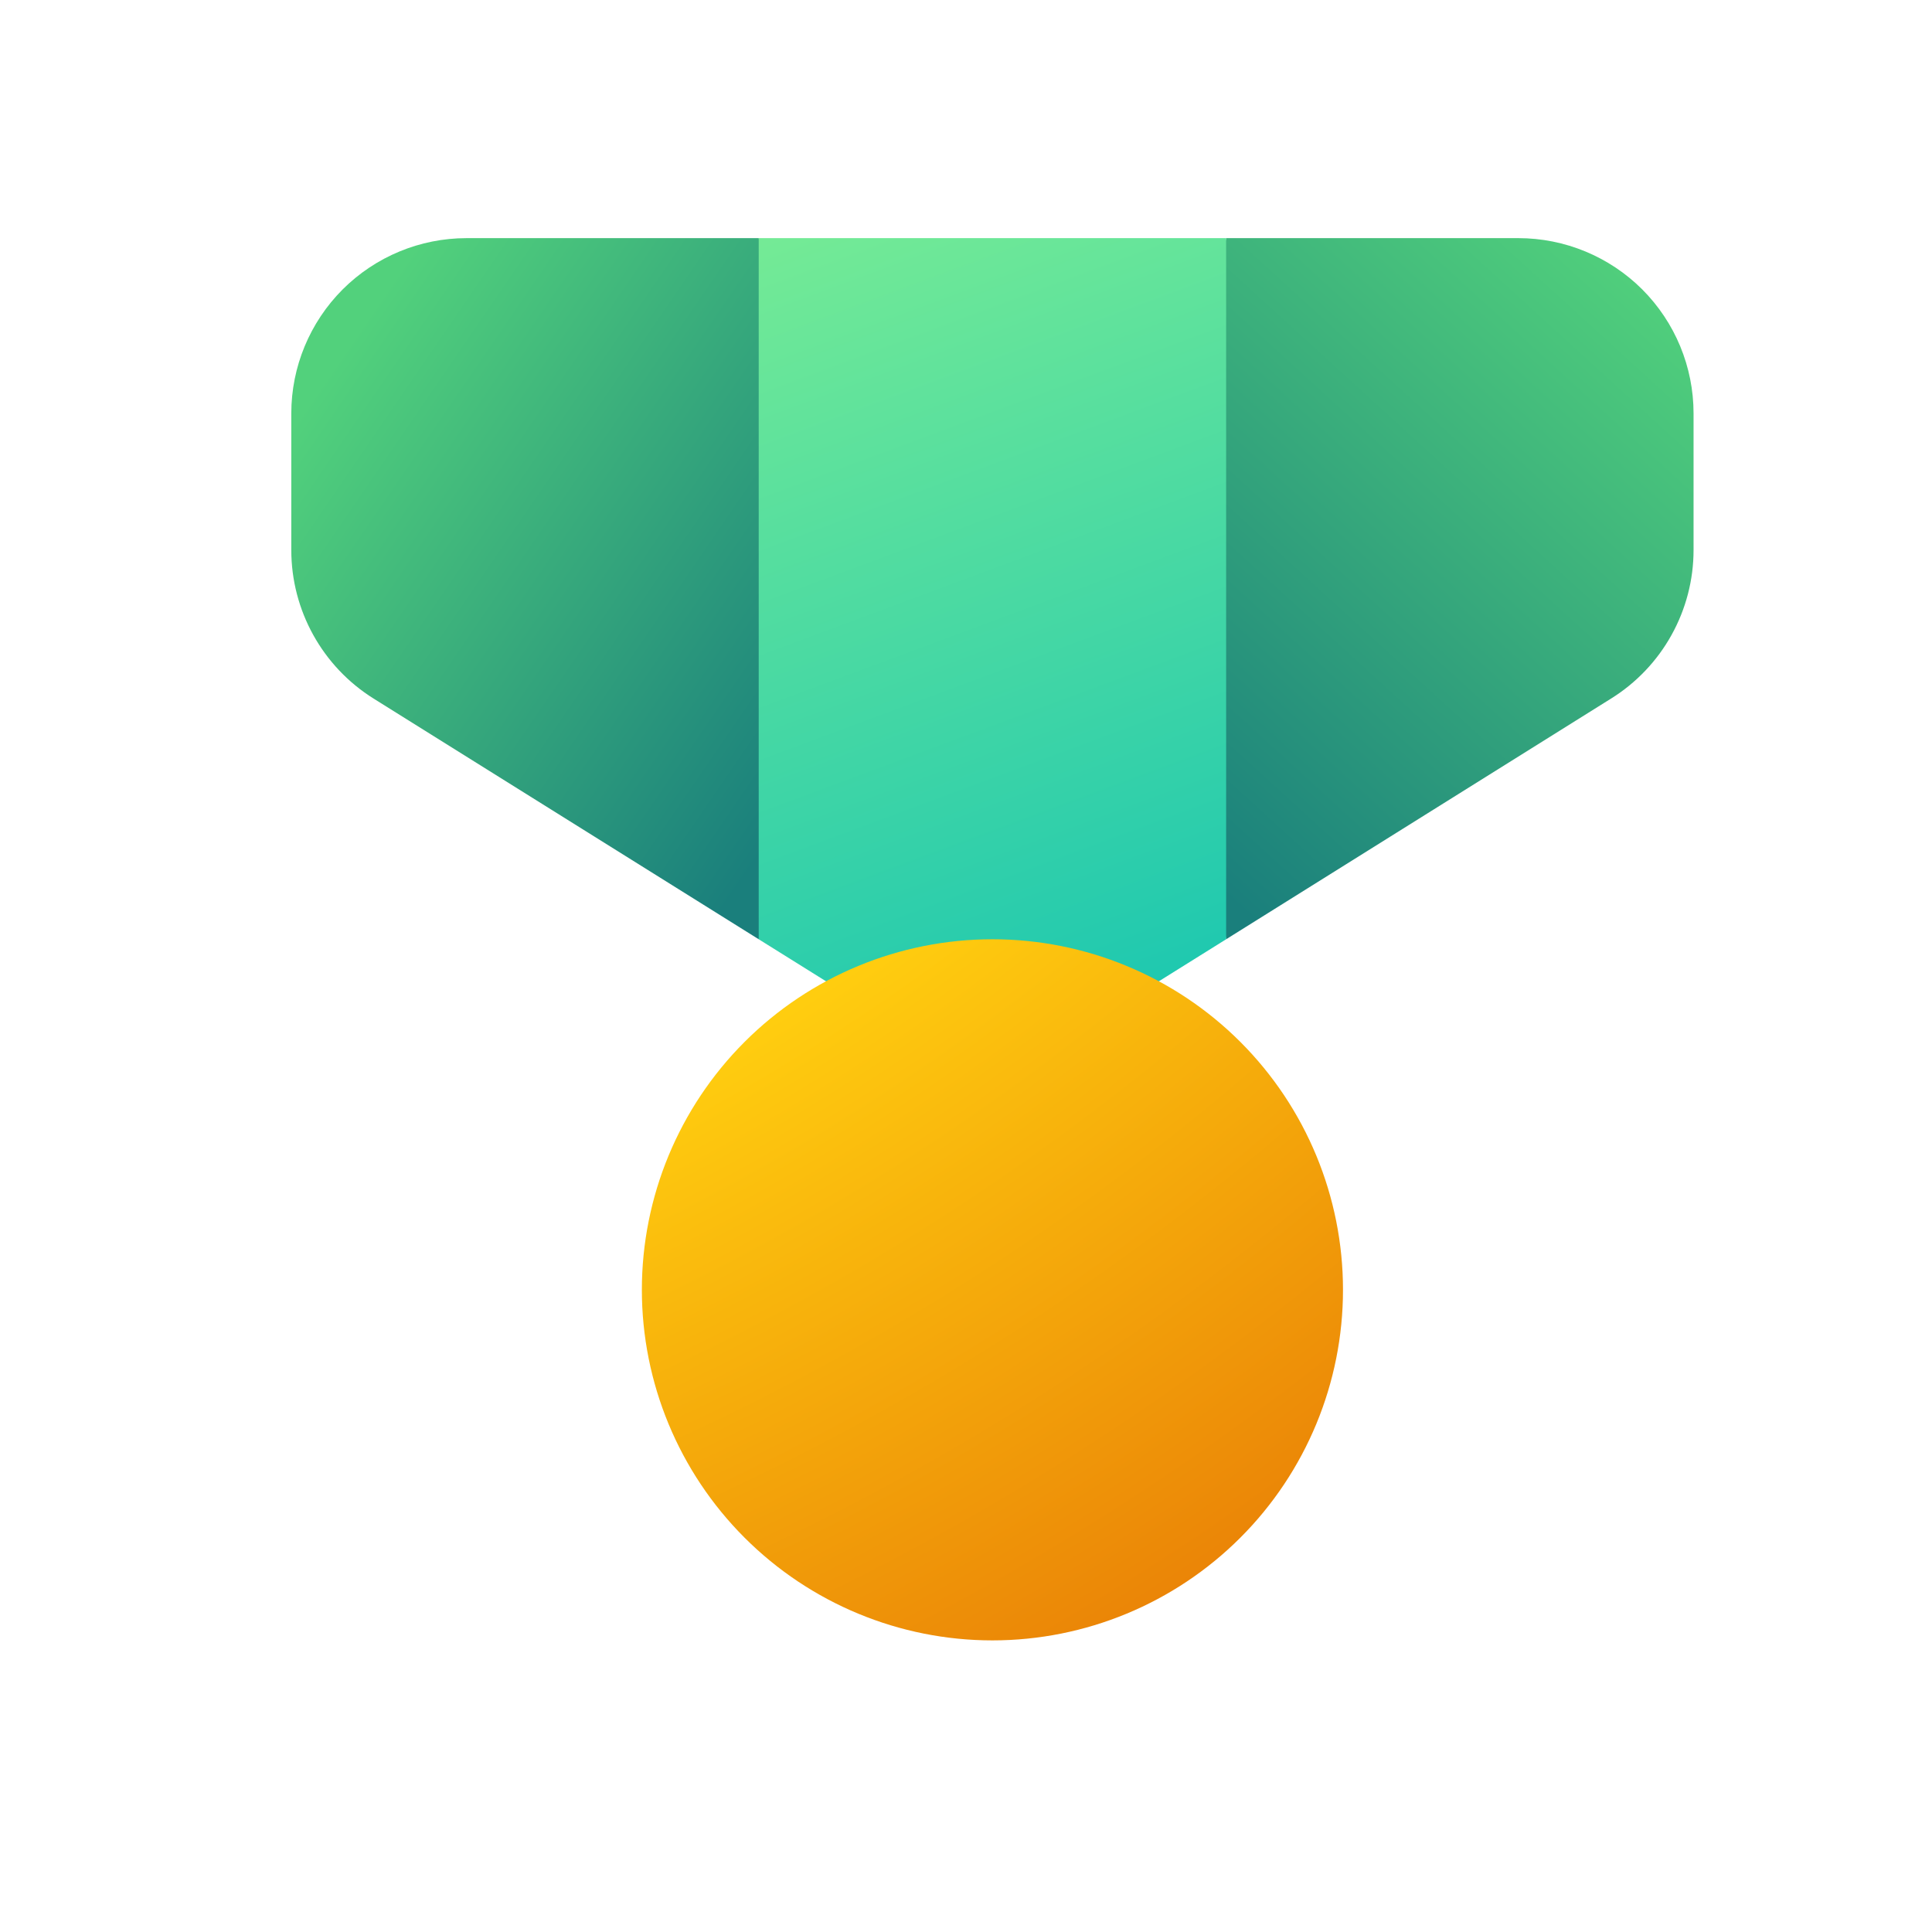 <svg width="31" height="31" viewBox="0 0 31 31" fill="none" xmlns="http://www.w3.org/2000/svg">
<path d="M19.674 15.071L25.852 11.208C26.256 10.956 26.59 10.605 26.821 10.188C27.052 9.772 27.174 9.303 27.174 8.827V6.633C27.174 5.887 26.878 5.172 26.351 4.644C25.823 4.117 25.108 3.821 24.362 3.821H19.674L18.737 9.446L19.674 15.071Z" fill="url(#paint0_linear_695_3004)"/>
<path d="M12.174 3.821H7.487C6.741 3.821 6.026 4.117 5.498 4.644C4.971 5.172 4.674 5.887 4.674 6.633V8.825C4.674 9.794 5.173 10.696 5.996 11.21L12.174 15.071L13.112 9.446L12.174 3.821Z" fill="url(#paint1_linear_695_3004)"/>
<path d="M19.674 3.821H12.174V15.071L14.434 16.482C14.881 16.762 15.397 16.91 15.924 16.91C16.451 16.91 16.968 16.762 17.415 16.482L19.674 15.071V3.821Z" fill="url(#paint2_linear_695_3004)"/>
<path d="M21.549 20.696C21.549 22.187 20.957 23.618 19.902 24.673C18.847 25.728 17.416 26.321 15.924 26.321C14.433 26.321 13.002 25.728 11.947 24.673C10.892 23.618 10.299 22.187 10.299 20.696C10.299 19.204 10.892 17.773 11.947 16.718C13.002 15.663 14.433 15.071 15.924 15.071C17.416 15.071 18.847 15.663 19.902 16.718C20.957 17.773 21.549 19.204 21.549 20.696Z" fill="url(#paint3_radial_695_3004)"/>
<defs>
<linearGradient id="paint0_linear_695_3004" x1="27.174" y1="4.822" x2="18.994" y2="13.781" gradientUnits="userSpaceOnUse">
<stop stop-color="#52D17C"/>
<stop offset="1" stop-color="#1A7F7C"/>
</linearGradient>
<linearGradient id="paint1_linear_695_3004" x1="4.674" y1="6.851" x2="13.012" y2="12.558" gradientUnits="userSpaceOnUse">
<stop stop-color="#52D17C"/>
<stop offset="1" stop-color="#1A7F7C"/>
</linearGradient>
<linearGradient id="paint2_linear_695_3004" x1="15.924" y1="2.184" x2="20.739" y2="15.117" gradientUnits="userSpaceOnUse">
<stop stop-color="#76EB95"/>
<stop offset="1" stop-color="#1EC8B0"/>
</linearGradient>
<radialGradient id="paint3_radial_695_3004" cx="0" cy="0" r="1" gradientUnits="userSpaceOnUse" gradientTransform="translate(-14.008 -24.304) rotate(56.615) scale(62.795 53.781)">
<stop offset="0.772" stop-color="#FFCD0F"/>
<stop offset="0.991" stop-color="#E67505"/>
</radialGradient>
</defs>
</svg>
